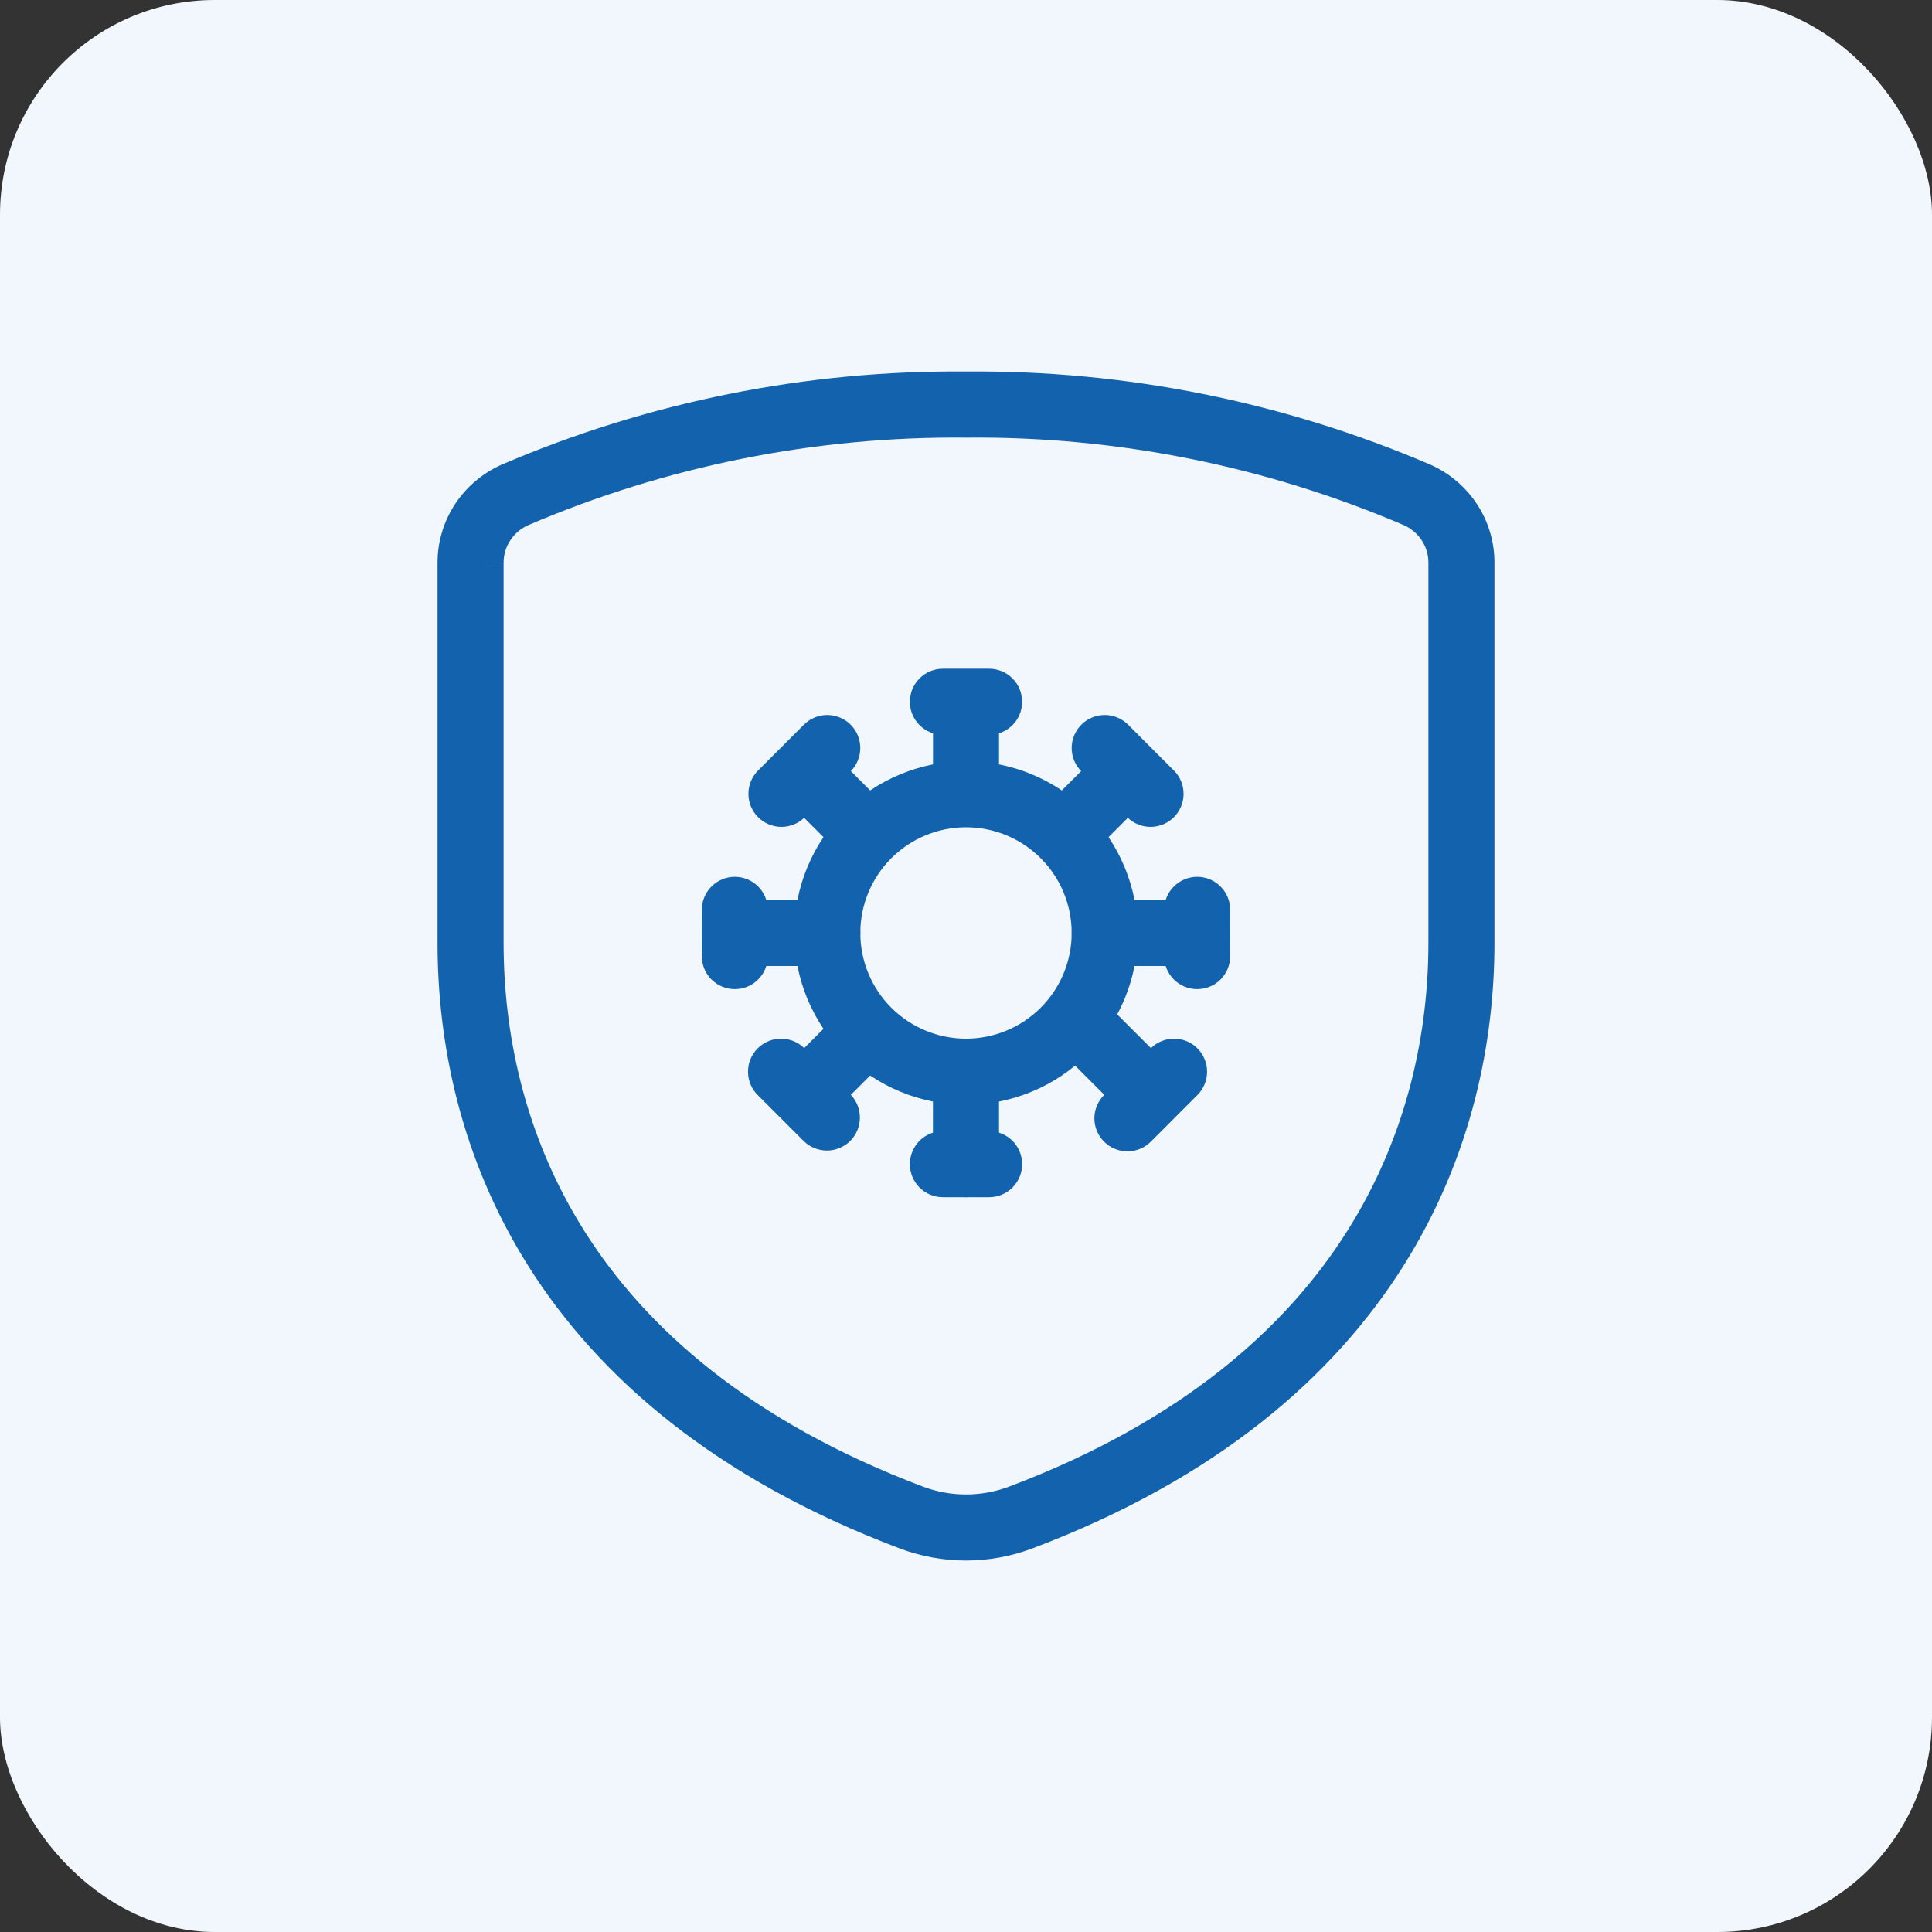 <svg width="36" height="36" viewBox="0 0 36 36" fill="none" xmlns="http://www.w3.org/2000/svg">
<rect x="0" y="0" width="36" height="36" fill="#333333" stroke="none"/>
<rect width="36" height="36" rx="4" fill="#F1F7FD"/>
<path fill-rule="evenodd" clip-rule="evenodd" d="M18 15.415C17.478 15.415 16.977 15.623 16.608 15.992C16.238 16.361 16.031 16.862 16.031 17.385C16.031 17.907 16.238 18.408 16.608 18.777C16.977 19.146 17.478 19.354 18 19.354C18.522 19.354 19.023 19.146 19.392 18.777C19.762 18.408 19.969 17.907 19.969 17.385C19.969 16.862 19.762 16.361 19.392 15.992C19.023 15.623 18.522 15.415 18 15.415ZM14.8 17.385C14.8 16.536 15.137 15.722 15.737 15.122C16.337 14.522 17.151 14.184 18 14.184C18.849 14.184 19.663 14.522 20.263 15.122C20.863 15.722 21.2 16.536 21.2 17.385C21.2 18.233 20.863 19.047 20.263 19.648C19.663 20.248 18.849 20.585 18 20.585C17.151 20.585 16.337 20.248 15.737 19.648C15.137 19.047 14.8 18.233 14.8 17.385ZM16.954 13.077C16.954 12.914 17.019 12.757 17.134 12.642C17.25 12.526 17.406 12.461 17.569 12.461H18.431C18.594 12.461 18.75 12.526 18.866 12.642C18.981 12.757 19.046 12.914 19.046 13.077C19.046 13.24 18.981 13.396 18.866 13.512C18.75 13.627 18.594 13.692 18.431 13.692H17.569C17.406 13.692 17.25 13.627 17.134 13.512C17.019 13.396 16.954 13.24 16.954 13.077Z" fill="#1262AE"/>
<path fill-rule="evenodd" clip-rule="evenodd" d="M17.385 15.231V13.508H18.615V15.231H17.385ZM20.15 13.503C20.265 13.388 20.422 13.323 20.585 13.323C20.748 13.323 20.904 13.388 21.02 13.503L21.881 14.365C21.994 14.481 22.056 14.636 22.054 14.798C22.053 14.959 21.988 15.113 21.874 15.227C21.76 15.342 21.605 15.406 21.444 15.408C21.283 15.409 21.127 15.347 21.011 15.235L20.15 14.373C20.034 14.258 19.969 14.101 19.969 13.938C19.969 13.775 20.034 13.619 20.15 13.503Z" fill="#1262AE"/>
<path fill-rule="evenodd" clip-rule="evenodd" d="M19.288 15.226L20.58 13.934L21.451 14.804L20.158 16.097L19.288 15.226ZM22.308 16.338C22.471 16.338 22.628 16.403 22.743 16.519C22.858 16.634 22.923 16.791 22.923 16.954V17.815C22.923 17.979 22.858 18.135 22.743 18.251C22.628 18.366 22.471 18.431 22.308 18.431C22.145 18.431 21.988 18.366 21.873 18.251C21.757 18.135 21.692 17.979 21.692 17.815V16.954C21.692 16.791 21.757 16.634 21.873 16.519C21.988 16.403 22.145 16.338 22.308 16.338Z" fill="#1262AE"/>
<path fill-rule="evenodd" clip-rule="evenodd" d="M19.969 17.385C19.969 17.221 20.034 17.065 20.149 16.95C20.265 16.834 20.422 16.769 20.585 16.769H22.308C22.471 16.769 22.628 16.834 22.743 16.95C22.858 17.065 22.923 17.221 22.923 17.385C22.923 17.548 22.858 17.704 22.743 17.82C22.628 17.935 22.471 18 22.308 18H20.585C20.422 18 20.265 17.935 20.149 17.82C20.034 17.704 19.969 17.548 19.969 17.385ZM22.312 19.534C22.427 19.65 22.492 19.806 22.492 19.969C22.492 20.133 22.427 20.289 22.312 20.404L21.451 21.266C21.394 21.325 21.326 21.372 21.251 21.404C21.176 21.436 21.095 21.453 21.013 21.454C20.932 21.455 20.851 21.439 20.775 21.408C20.699 21.377 20.631 21.331 20.573 21.274C20.515 21.216 20.469 21.147 20.438 21.072C20.407 20.996 20.392 20.915 20.392 20.833C20.393 20.752 20.41 20.671 20.442 20.596C20.475 20.521 20.522 20.453 20.58 20.396L21.442 19.534C21.557 19.419 21.714 19.354 21.877 19.354C22.04 19.354 22.197 19.419 22.312 19.534Z" fill="#1262AE"/>
<path fill-rule="evenodd" clip-rule="evenodd" d="M20.589 18.673L21.881 19.965L21.011 20.835L19.719 19.543L20.589 18.673ZM16.954 21.693C16.954 21.529 17.019 21.373 17.134 21.257C17.249 21.142 17.406 21.077 17.569 21.077H18.431C18.594 21.077 18.75 21.142 18.866 21.257C18.981 21.373 19.046 21.529 19.046 21.693C19.046 21.856 18.981 22.012 18.866 22.128C18.75 22.243 18.594 22.308 18.431 22.308H17.569C17.406 22.308 17.249 22.243 17.134 22.128C17.019 22.012 16.954 21.856 16.954 21.693Z" fill="#1262AE"/>
<path fill-rule="evenodd" clip-rule="evenodd" d="M18 19.354C18.163 19.354 18.32 19.419 18.435 19.534C18.55 19.65 18.615 19.806 18.615 19.969V21.693C18.615 21.856 18.55 22.012 18.435 22.128C18.32 22.243 18.163 22.308 18 22.308C17.837 22.308 17.68 22.243 17.565 22.128C17.449 22.012 17.384 21.856 17.384 21.693V19.969C17.384 19.806 17.449 19.65 17.565 19.534C17.68 19.419 17.837 19.354 18 19.354ZM14.118 19.534C14.234 19.419 14.39 19.354 14.554 19.354C14.717 19.354 14.873 19.419 14.989 19.534L15.85 20.396C15.962 20.512 16.024 20.667 16.023 20.829C16.022 20.99 15.957 21.145 15.843 21.259C15.729 21.373 15.574 21.437 15.413 21.439C15.252 21.44 15.096 21.378 14.98 21.266L14.118 20.404C14.003 20.289 13.938 20.133 13.938 19.969C13.938 19.806 14.003 19.65 14.118 19.534Z" fill="#1262AE"/>
<path fill-rule="evenodd" clip-rule="evenodd" d="M16.712 19.543L15.419 20.835L14.549 19.965L15.842 18.673L16.712 19.543ZM13.692 16.338C13.855 16.338 14.012 16.403 14.127 16.519C14.243 16.634 14.307 16.791 14.307 16.954V17.815C14.307 17.979 14.243 18.135 14.127 18.251C14.012 18.366 13.855 18.431 13.692 18.431C13.529 18.431 13.372 18.366 13.257 18.251C13.142 18.135 13.077 17.979 13.077 17.815V16.954C13.077 16.791 13.142 16.634 13.257 16.519C13.372 16.403 13.529 16.338 13.692 16.338Z" fill="#1262AE"/>
<path fill-rule="evenodd" clip-rule="evenodd" d="M13.077 17.385C13.077 17.221 13.142 17.065 13.257 16.95C13.372 16.834 13.529 16.769 13.692 16.769H15.415C15.578 16.769 15.735 16.834 15.85 16.95C15.966 17.065 16.031 17.221 16.031 17.385C16.031 17.548 15.966 17.704 15.85 17.82C15.735 17.935 15.578 18 15.415 18H13.692C13.529 18 13.372 17.935 13.257 17.82C13.142 17.704 13.077 17.548 13.077 17.385ZM15.85 13.503C15.966 13.619 16.03 13.775 16.03 13.938C16.03 14.101 15.966 14.258 15.85 14.373L14.989 15.235C14.873 15.347 14.717 15.409 14.556 15.408C14.395 15.406 14.24 15.342 14.126 15.227C14.012 15.113 13.947 14.959 13.946 14.798C13.944 14.636 14.006 14.481 14.118 14.365L14.98 13.503C15.095 13.388 15.252 13.323 15.415 13.323C15.578 13.323 15.735 13.388 15.85 13.503Z" fill="#1262AE"/>
<path fill-rule="evenodd" clip-rule="evenodd" d="M15.842 16.097L14.549 14.804L15.419 13.934L16.712 15.226L15.842 16.097Z" fill="#1262AE"/>
<path fill-rule="evenodd" clip-rule="evenodd" d="M18 6.923C20.973 6.896 23.919 7.487 26.652 8.658L26.661 8.662C27.015 8.821 27.316 9.078 27.527 9.403C27.738 9.727 27.849 10.105 27.847 10.492V17.57C27.847 19.376 27.441 21.544 26.146 23.595C24.847 25.653 22.681 27.551 19.237 28.852C18.44 29.153 17.56 29.153 16.763 28.852C13.318 27.549 11.152 25.658 9.854 23.605C8.559 21.557 8.153 19.39 8.153 17.57V10.492C8.151 10.105 8.263 9.727 8.473 9.403C8.685 9.078 8.985 8.821 9.339 8.662L9.348 8.658C12.081 7.487 15.027 6.896 18 6.923V6.923ZM8.769 10.489H9.384V17.57C9.384 19.212 9.75 21.137 10.894 22.946C12.034 24.749 13.973 26.481 17.198 27.701C17.715 27.896 18.285 27.896 18.802 27.701C22.024 26.484 23.964 24.745 25.104 22.938C26.25 21.123 26.616 19.196 26.616 17.569V10.486C26.617 10.339 26.575 10.196 26.495 10.073C26.415 9.95 26.3 9.849 26.162 9.787C23.585 8.684 20.808 8.128 18.006 8.155H17.994C15.192 8.128 12.415 8.684 9.838 9.787C9.703 9.848 9.587 9.947 9.506 10.072C9.426 10.195 9.383 10.339 9.384 10.486L8.769 10.49V10.489Z" fill="#1262AE"/>
</svg>
